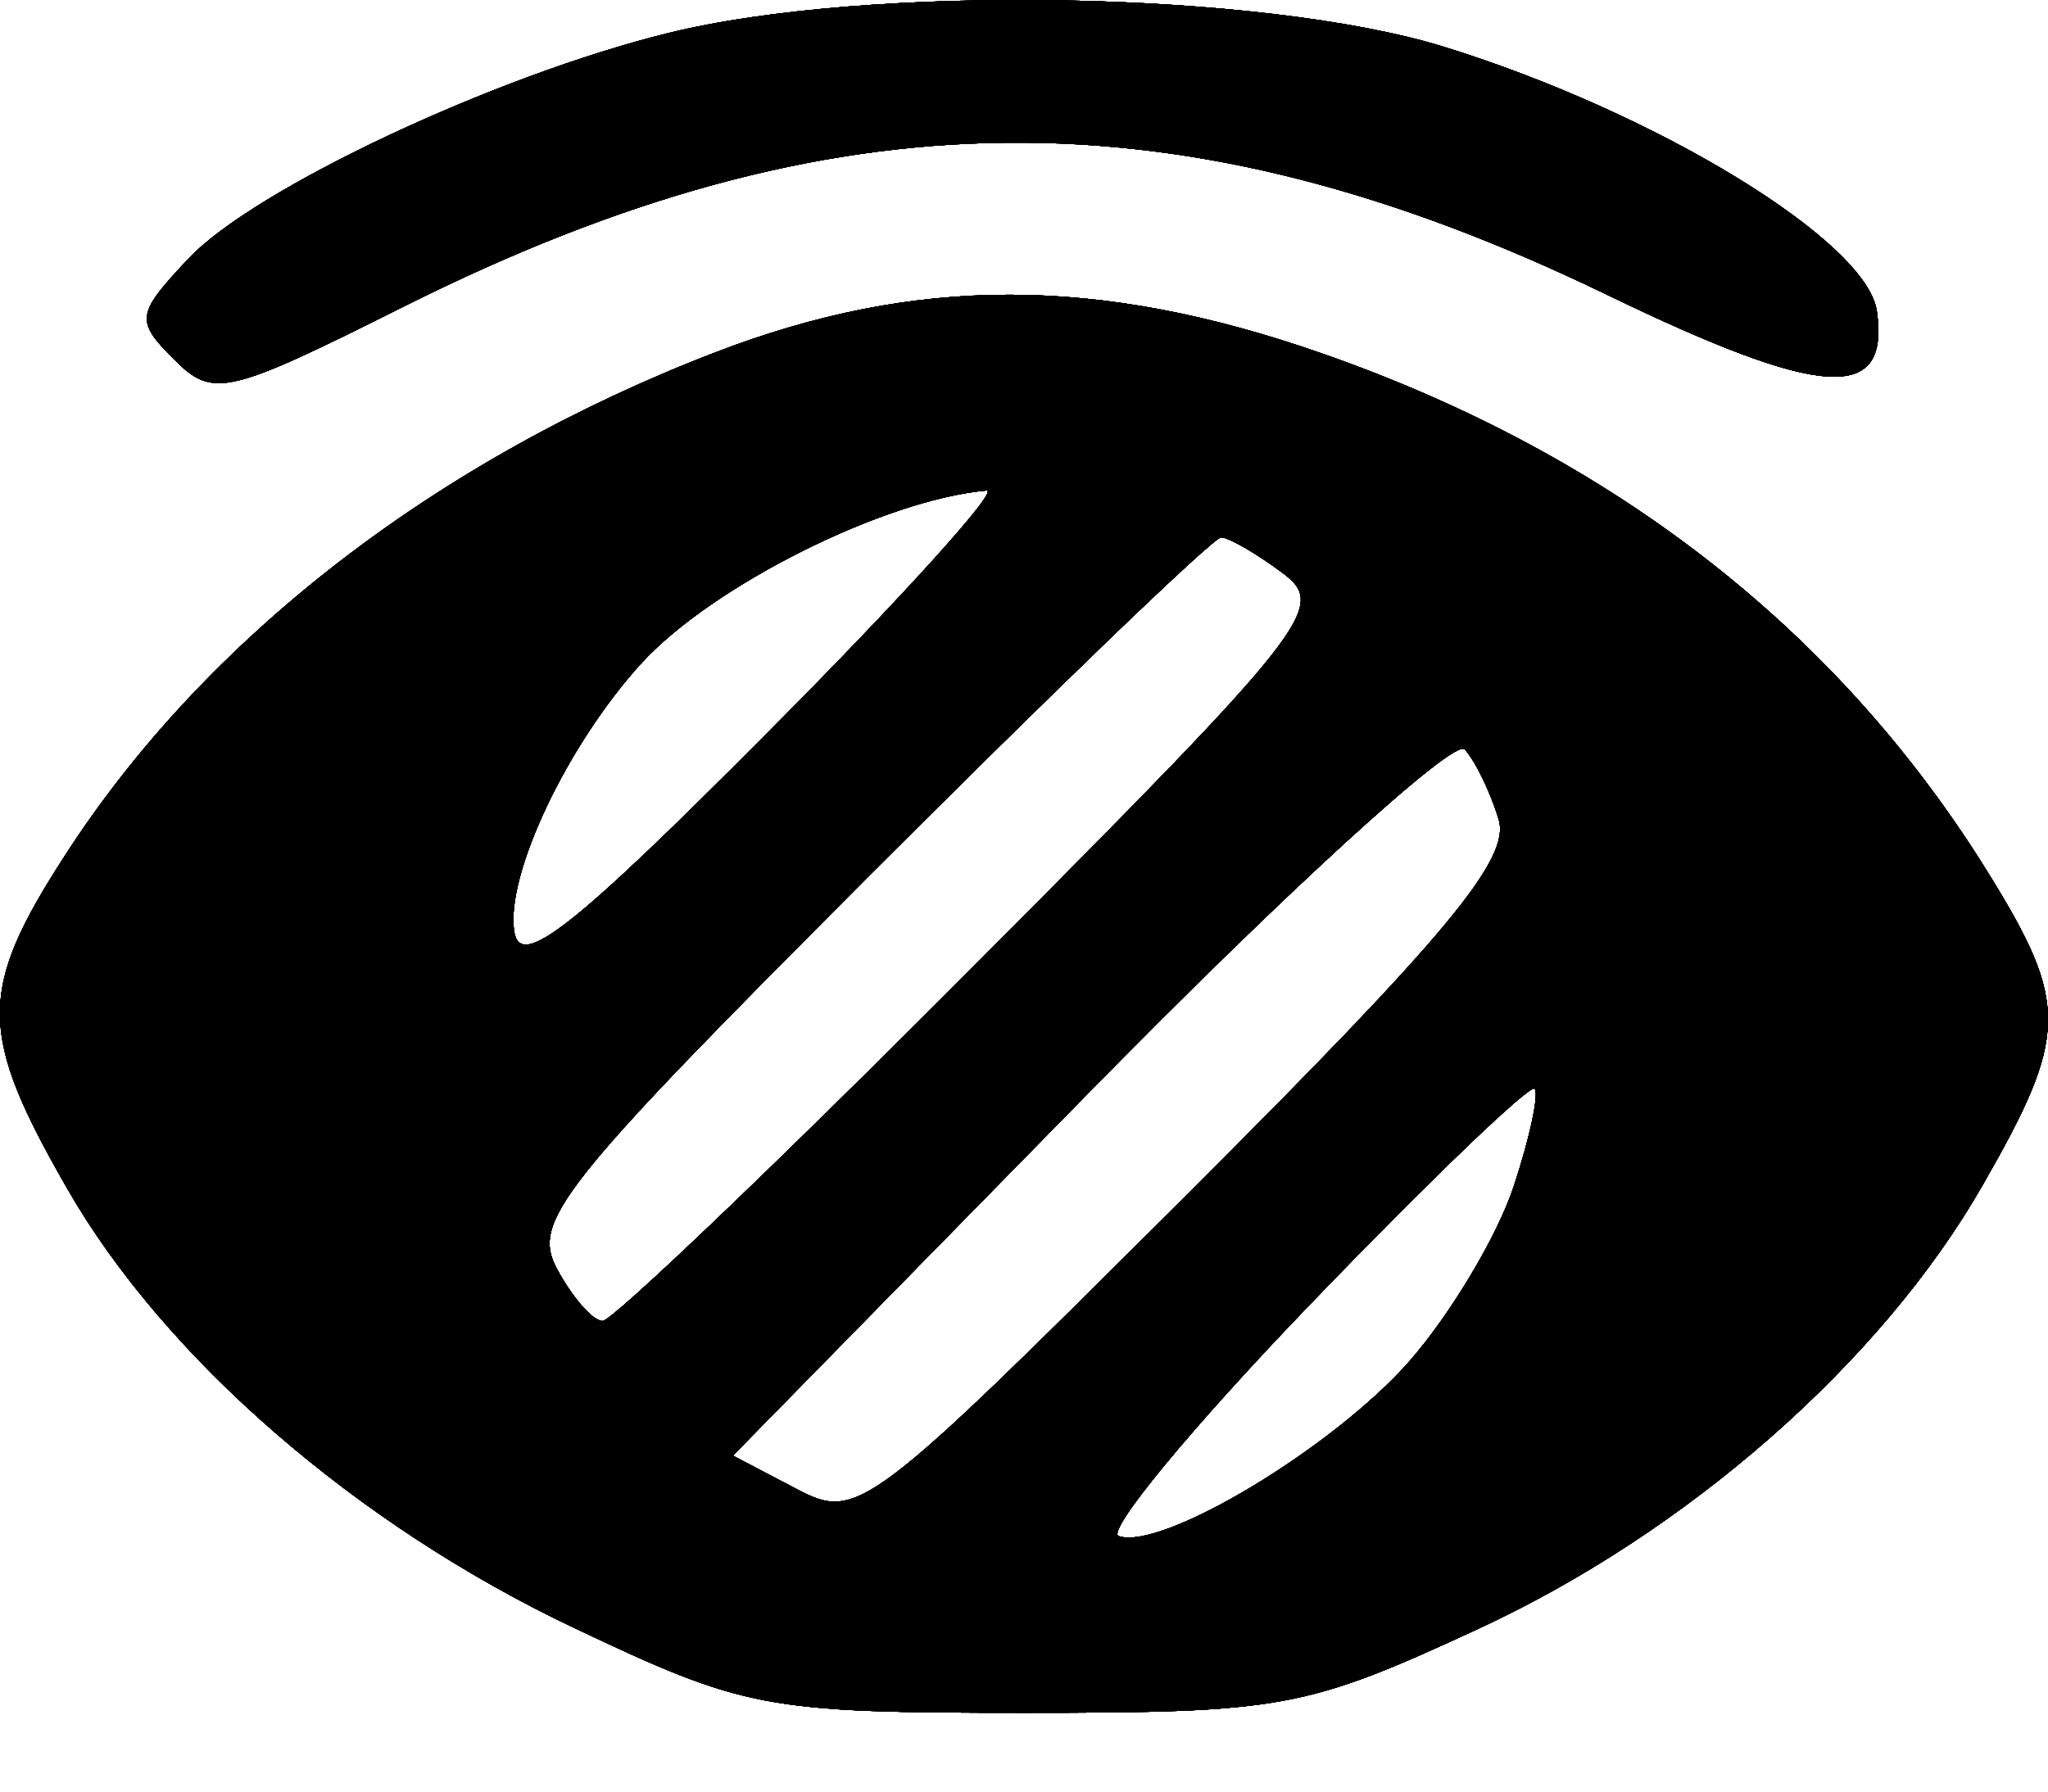 <svg width="24" height="21" viewBox="0 0 24 21" fill="none" xmlns="http://www.w3.org/2000/svg">
<path fill-rule="evenodd" clip-rule="evenodd" d="M7.838 0.386C5.803 0.886 2.975 2.216 2.208 3.033C1.595 3.685 1.585 3.757 2.041 4.213C2.497 4.669 2.66 4.631 4.731 3.593C9.755 1.076 13.834 1.035 18.829 3.453C21.359 4.677 22.147 4.725 21.994 3.647C21.877 2.825 19.413 1.32 16.921 0.549C14.798 -0.108 10.184 -0.191 7.838 0.386ZM8.377 4.133C5.111 5.391 2.41 7.479 0.77 10.015C-0.261 11.608 -0.259 12.107 0.789 13.933C1.928 15.918 4.178 17.87 6.716 19.075C8.732 20.032 8.968 20.076 12.01 20.076C15.028 20.076 15.305 20.025 17.313 19.097C19.772 17.961 22.043 15.967 23.226 13.905C24.241 12.137 24.248 11.767 23.304 10.24C21.547 7.397 18.906 5.336 15.492 4.143C12.875 3.229 10.732 3.226 8.377 4.133ZM8.98 8.604C6.703 10.893 6.097 11.368 6.026 10.92C5.922 10.258 6.643 8.734 7.512 7.778C8.34 6.868 10.365 5.854 11.563 5.749C11.719 5.736 10.556 7.021 8.98 8.604ZM15.03 6.715C15.558 7.108 15.366 7.353 11.429 11.307C9.142 13.604 7.177 15.484 7.062 15.484C6.947 15.484 6.706 15.208 6.526 14.872C6.227 14.315 6.551 13.906 10.171 10.28C12.357 8.09 14.219 6.299 14.309 6.299C14.399 6.299 14.724 6.486 15.03 6.715ZM17.563 9.605C17.702 10.068 16.966 10.954 13.902 14.012C10.15 17.755 10.051 17.83 9.328 17.45L8.588 17.062L12.764 12.802C15.061 10.459 17.041 8.65 17.164 8.783C17.288 8.916 17.467 9.286 17.563 9.605ZM17.738 13.91C17.548 14.487 16.998 15.407 16.517 15.956C15.626 16.97 13.621 18.177 13.11 18.006C12.954 17.955 13.965 16.73 15.355 15.286C16.745 13.842 17.928 12.706 17.983 12.761C18.039 12.816 17.929 13.334 17.738 13.91Z" fill="black"/>
<path fill-rule="evenodd" clip-rule="evenodd" d="M7.838 0.386C5.803 0.886 2.975 2.216 2.208 3.033C1.595 3.685 1.585 3.757 2.041 4.213C2.497 4.669 2.66 4.631 4.731 3.593C9.755 1.076 13.834 1.035 18.829 3.453C21.359 4.677 22.147 4.725 21.994 3.647C21.877 2.825 19.413 1.32 16.921 0.549C14.798 -0.108 10.184 -0.191 7.838 0.386ZM8.377 4.133C5.111 5.391 2.41 7.479 0.77 10.015C-0.261 11.608 -0.259 12.107 0.789 13.933C1.928 15.918 4.178 17.87 6.716 19.075C8.732 20.032 8.968 20.076 12.01 20.076C15.028 20.076 15.305 20.025 17.313 19.097C19.772 17.961 22.043 15.967 23.226 13.905C24.241 12.137 24.248 11.767 23.304 10.24C21.547 7.397 18.906 5.336 15.492 4.143C12.875 3.229 10.732 3.226 8.377 4.133ZM8.98 8.604C6.703 10.893 6.097 11.368 6.026 10.92C5.922 10.258 6.643 8.734 7.512 7.778C8.34 6.868 10.365 5.854 11.563 5.749C11.719 5.736 10.556 7.021 8.98 8.604ZM15.03 6.715C15.558 7.108 15.366 7.353 11.429 11.307C9.142 13.604 7.177 15.484 7.062 15.484C6.947 15.484 6.706 15.208 6.526 14.872C6.227 14.315 6.551 13.906 10.171 10.28C12.357 8.09 14.219 6.299 14.309 6.299C14.399 6.299 14.724 6.486 15.03 6.715ZM17.563 9.605C17.702 10.068 16.966 10.954 13.902 14.012C10.15 17.755 10.051 17.83 9.328 17.45L8.588 17.062L12.764 12.802C15.061 10.459 17.041 8.65 17.164 8.783C17.288 8.916 17.467 9.286 17.563 9.605ZM17.738 13.91C17.548 14.487 16.998 15.407 16.517 15.956C15.626 16.97 13.621 18.177 13.11 18.006C12.954 17.955 13.965 16.73 15.355 15.286C16.745 13.842 17.928 12.706 17.983 12.761C18.039 12.816 17.929 13.334 17.738 13.91Z" fill="black"/>
<path fill-rule="evenodd" clip-rule="evenodd" d="M7.838 0.386C5.803 0.886 2.975 2.216 2.208 3.033C1.595 3.685 1.585 3.757 2.041 4.213C2.497 4.669 2.66 4.631 4.731 3.593C9.755 1.076 13.834 1.035 18.829 3.453C21.359 4.677 22.147 4.725 21.994 3.647C21.877 2.825 19.413 1.32 16.921 0.549C14.798 -0.108 10.184 -0.191 7.838 0.386ZM8.377 4.133C5.111 5.391 2.41 7.479 0.77 10.015C-0.261 11.608 -0.259 12.107 0.789 13.933C1.928 15.918 4.178 17.87 6.716 19.075C8.732 20.032 8.968 20.076 12.01 20.076C15.028 20.076 15.305 20.025 17.313 19.097C19.772 17.961 22.043 15.967 23.226 13.905C24.241 12.137 24.248 11.767 23.304 10.24C21.547 7.397 18.906 5.336 15.492 4.143C12.875 3.229 10.732 3.226 8.377 4.133ZM8.98 8.604C6.703 10.893 6.097 11.368 6.026 10.92C5.922 10.258 6.643 8.734 7.512 7.778C8.34 6.868 10.365 5.854 11.563 5.749C11.719 5.736 10.556 7.021 8.98 8.604ZM15.03 6.715C15.558 7.108 15.366 7.353 11.429 11.307C9.142 13.604 7.177 15.484 7.062 15.484C6.947 15.484 6.706 15.208 6.526 14.872C6.227 14.315 6.551 13.906 10.171 10.28C12.357 8.09 14.219 6.299 14.309 6.299C14.399 6.299 14.724 6.486 15.03 6.715ZM17.563 9.605C17.702 10.068 16.966 10.954 13.902 14.012C10.15 17.755 10.051 17.83 9.328 17.45L8.588 17.062L12.764 12.802C15.061 10.459 17.041 8.65 17.164 8.783C17.288 8.916 17.467 9.286 17.563 9.605ZM17.738 13.91C17.548 14.487 16.998 15.407 16.517 15.956C15.626 16.97 13.621 18.177 13.11 18.006C12.954 17.955 13.965 16.73 15.355 15.286C16.745 13.842 17.928 12.706 17.983 12.761C18.039 12.816 17.929 13.334 17.738 13.91Z" fill="black"/>
<path fill-rule="evenodd" clip-rule="evenodd" d="M7.838 0.386C5.803 0.886 2.975 2.216 2.208 3.033C1.595 3.685 1.585 3.757 2.041 4.213C2.497 4.669 2.66 4.631 4.731 3.593C9.755 1.076 13.834 1.035 18.829 3.453C21.359 4.677 22.147 4.725 21.994 3.647C21.877 2.825 19.413 1.32 16.921 0.549C14.798 -0.108 10.184 -0.191 7.838 0.386ZM8.377 4.133C5.111 5.391 2.41 7.479 0.77 10.015C-0.261 11.608 -0.259 12.107 0.789 13.933C1.928 15.918 4.178 17.87 6.716 19.075C8.732 20.032 8.968 20.076 12.01 20.076C15.028 20.076 15.305 20.025 17.313 19.097C19.772 17.961 22.043 15.967 23.226 13.905C24.241 12.137 24.248 11.767 23.304 10.24C21.547 7.397 18.906 5.336 15.492 4.143C12.875 3.229 10.732 3.226 8.377 4.133ZM8.98 8.604C6.703 10.893 6.097 11.368 6.026 10.92C5.922 10.258 6.643 8.734 7.512 7.778C8.34 6.868 10.365 5.854 11.563 5.749C11.719 5.736 10.556 7.021 8.98 8.604ZM15.03 6.715C15.558 7.108 15.366 7.353 11.429 11.307C9.142 13.604 7.177 15.484 7.062 15.484C6.947 15.484 6.706 15.208 6.526 14.872C6.227 14.315 6.551 13.906 10.171 10.28C12.357 8.09 14.219 6.299 14.309 6.299C14.399 6.299 14.724 6.486 15.03 6.715ZM17.563 9.605C17.702 10.068 16.966 10.954 13.902 14.012C10.15 17.755 10.051 17.83 9.328 17.45L8.588 17.062L12.764 12.802C15.061 10.459 17.041 8.65 17.164 8.783C17.288 8.916 17.467 9.286 17.563 9.605ZM17.738 13.91C17.548 14.487 16.998 15.407 16.517 15.956C15.626 16.97 13.621 18.177 13.11 18.006C12.954 17.955 13.965 16.73 15.355 15.286C16.745 13.842 17.928 12.706 17.983 12.761C18.039 12.816 17.929 13.334 17.738 13.91Z" fill="black"/>
<path fill-rule="evenodd" clip-rule="evenodd" d="M7.838 0.386C5.803 0.886 2.975 2.216 2.208 3.033C1.595 3.685 1.585 3.757 2.041 4.213C2.497 4.669 2.66 4.631 4.731 3.593C9.755 1.076 13.834 1.035 18.829 3.453C21.359 4.677 22.147 4.725 21.994 3.647C21.877 2.825 19.413 1.32 16.921 0.549C14.798 -0.108 10.184 -0.191 7.838 0.386ZM8.377 4.133C5.111 5.391 2.41 7.479 0.77 10.015C-0.261 11.608 -0.259 12.107 0.789 13.933C1.928 15.918 4.178 17.87 6.716 19.075C8.732 20.032 8.968 20.076 12.01 20.076C15.028 20.076 15.305 20.025 17.313 19.097C19.772 17.961 22.043 15.967 23.226 13.905C24.241 12.137 24.248 11.767 23.304 10.24C21.547 7.397 18.906 5.336 15.492 4.143C12.875 3.229 10.732 3.226 8.377 4.133ZM8.98 8.604C6.703 10.893 6.097 11.368 6.026 10.92C5.922 10.258 6.643 8.734 7.512 7.778C8.34 6.868 10.365 5.854 11.563 5.749C11.719 5.736 10.556 7.021 8.98 8.604ZM15.03 6.715C15.558 7.108 15.366 7.353 11.429 11.307C9.142 13.604 7.177 15.484 7.062 15.484C6.947 15.484 6.706 15.208 6.526 14.872C6.227 14.315 6.551 13.906 10.171 10.28C12.357 8.09 14.219 6.299 14.309 6.299C14.399 6.299 14.724 6.486 15.03 6.715ZM17.563 9.605C17.702 10.068 16.966 10.954 13.902 14.012C10.15 17.755 10.051 17.83 9.328 17.45L8.588 17.062L12.764 12.802C15.061 10.459 17.041 8.65 17.164 8.783C17.288 8.916 17.467 9.286 17.563 9.605ZM17.738 13.91C17.548 14.487 16.998 15.407 16.517 15.956C15.626 16.97 13.621 18.177 13.11 18.006C12.954 17.955 13.965 16.73 15.355 15.286C16.745 13.842 17.928 12.706 17.983 12.761C18.039 12.816 17.929 13.334 17.738 13.91Z" fill="black"/>
<path fill-rule="evenodd" clip-rule="evenodd" d="M7.838 0.386C5.803 0.886 2.975 2.216 2.208 3.033C1.595 3.685 1.585 3.757 2.041 4.213C2.497 4.669 2.66 4.631 4.731 3.593C9.755 1.076 13.834 1.035 18.829 3.453C21.359 4.677 22.147 4.725 21.994 3.647C21.877 2.825 19.413 1.32 16.921 0.549C14.798 -0.108 10.184 -0.191 7.838 0.386ZM8.377 4.133C5.111 5.391 2.41 7.479 0.77 10.015C-0.261 11.608 -0.259 12.107 0.789 13.933C1.928 15.918 4.178 17.87 6.716 19.075C8.732 20.032 8.968 20.076 12.01 20.076C15.028 20.076 15.305 20.025 17.313 19.097C19.772 17.961 22.043 15.967 23.226 13.905C24.241 12.137 24.248 11.767 23.304 10.24C21.547 7.397 18.906 5.336 15.492 4.143C12.875 3.229 10.732 3.226 8.377 4.133ZM8.98 8.604C6.703 10.893 6.097 11.368 6.026 10.92C5.922 10.258 6.643 8.734 7.512 7.778C8.34 6.868 10.365 5.854 11.563 5.749C11.719 5.736 10.556 7.021 8.98 8.604ZM15.03 6.715C15.558 7.108 15.366 7.353 11.429 11.307C9.142 13.604 7.177 15.484 7.062 15.484C6.947 15.484 6.706 15.208 6.526 14.872C6.227 14.315 6.551 13.906 10.171 10.28C12.357 8.09 14.219 6.299 14.309 6.299C14.399 6.299 14.724 6.486 15.03 6.715ZM17.563 9.605C17.702 10.068 16.966 10.954 13.902 14.012C10.15 17.755 10.051 17.83 9.328 17.45L8.588 17.062L12.764 12.802C15.061 10.459 17.041 8.65 17.164 8.783C17.288 8.916 17.467 9.286 17.563 9.605ZM17.738 13.91C17.548 14.487 16.998 15.407 16.517 15.956C15.626 16.97 13.621 18.177 13.11 18.006C12.954 17.955 13.965 16.73 15.355 15.286C16.745 13.842 17.928 12.706 17.983 12.761C18.039 12.816 17.929 13.334 17.738 13.91Z" fill="black"/>
<path fill-rule="evenodd" clip-rule="evenodd" d="M7.838 0.386C5.803 0.886 2.975 2.216 2.208 3.033C1.595 3.685 1.585 3.757 2.041 4.213C2.497 4.669 2.66 4.631 4.731 3.593C9.755 1.076 13.834 1.035 18.829 3.453C21.359 4.677 22.147 4.725 21.994 3.647C21.877 2.825 19.413 1.32 16.921 0.549C14.798 -0.108 10.184 -0.191 7.838 0.386ZM8.377 4.133C5.111 5.391 2.41 7.479 0.77 10.015C-0.261 11.608 -0.259 12.107 0.789 13.933C1.928 15.918 4.178 17.87 6.716 19.075C8.732 20.032 8.968 20.076 12.01 20.076C15.028 20.076 15.305 20.025 17.313 19.097C19.772 17.961 22.043 15.967 23.226 13.905C24.241 12.137 24.248 11.767 23.304 10.24C21.547 7.397 18.906 5.336 15.492 4.143C12.875 3.229 10.732 3.226 8.377 4.133ZM8.98 8.604C6.703 10.893 6.097 11.368 6.026 10.92C5.922 10.258 6.643 8.734 7.512 7.778C8.34 6.868 10.365 5.854 11.563 5.749C11.719 5.736 10.556 7.021 8.98 8.604ZM15.03 6.715C15.558 7.108 15.366 7.353 11.429 11.307C9.142 13.604 7.177 15.484 7.062 15.484C6.947 15.484 6.706 15.208 6.526 14.872C6.227 14.315 6.551 13.906 10.171 10.28C12.357 8.09 14.219 6.299 14.309 6.299C14.399 6.299 14.724 6.486 15.03 6.715ZM17.563 9.605C17.702 10.068 16.966 10.954 13.902 14.012C10.15 17.755 10.051 17.83 9.328 17.45L8.588 17.062L12.764 12.802C15.061 10.459 17.041 8.65 17.164 8.783C17.288 8.916 17.467 9.286 17.563 9.605ZM17.738 13.91C17.548 14.487 16.998 15.407 16.517 15.956C15.626 16.97 13.621 18.177 13.11 18.006C12.954 17.955 13.965 16.73 15.355 15.286C16.745 13.842 17.928 12.706 17.983 12.761C18.039 12.816 17.929 13.334 17.738 13.91Z" fill="black"/>
<path fill-rule="evenodd" clip-rule="evenodd" d="M7.838 0.386C5.803 0.886 2.975 2.216 2.208 3.033C1.595 3.685 1.585 3.757 2.041 4.213C2.497 4.669 2.66 4.631 4.731 3.593C9.755 1.076 13.834 1.035 18.829 3.453C21.359 4.677 22.147 4.725 21.994 3.647C21.877 2.825 19.413 1.32 16.921 0.549C14.798 -0.108 10.184 -0.191 7.838 0.386ZM8.377 4.133C5.111 5.391 2.41 7.479 0.77 10.015C-0.261 11.608 -0.259 12.107 0.789 13.933C1.928 15.918 4.178 17.87 6.716 19.075C8.732 20.032 8.968 20.076 12.01 20.076C15.028 20.076 15.305 20.025 17.313 19.097C19.772 17.961 22.043 15.967 23.226 13.905C24.241 12.137 24.248 11.767 23.304 10.24C21.547 7.397 18.906 5.336 15.492 4.143C12.875 3.229 10.732 3.226 8.377 4.133ZM8.98 8.604C6.703 10.893 6.097 11.368 6.026 10.92C5.922 10.258 6.643 8.734 7.512 7.778C8.34 6.868 10.365 5.854 11.563 5.749C11.719 5.736 10.556 7.021 8.98 8.604ZM15.03 6.715C15.558 7.108 15.366 7.353 11.429 11.307C9.142 13.604 7.177 15.484 7.062 15.484C6.947 15.484 6.706 15.208 6.526 14.872C6.227 14.315 6.551 13.906 10.171 10.28C12.357 8.09 14.219 6.299 14.309 6.299C14.399 6.299 14.724 6.486 15.03 6.715ZM17.563 9.605C17.702 10.068 16.966 10.954 13.902 14.012C10.15 17.755 10.051 17.83 9.328 17.45L8.588 17.062L12.764 12.802C15.061 10.459 17.041 8.65 17.164 8.783C17.288 8.916 17.467 9.286 17.563 9.605ZM17.738 13.91C17.548 14.487 16.998 15.407 16.517 15.956C15.626 16.97 13.621 18.177 13.11 18.006C12.954 17.955 13.965 16.73 15.355 15.286C16.745 13.842 17.928 12.706 17.983 12.761C18.039 12.816 17.929 13.334 17.738 13.91Z" fill="black"/>
</svg>
